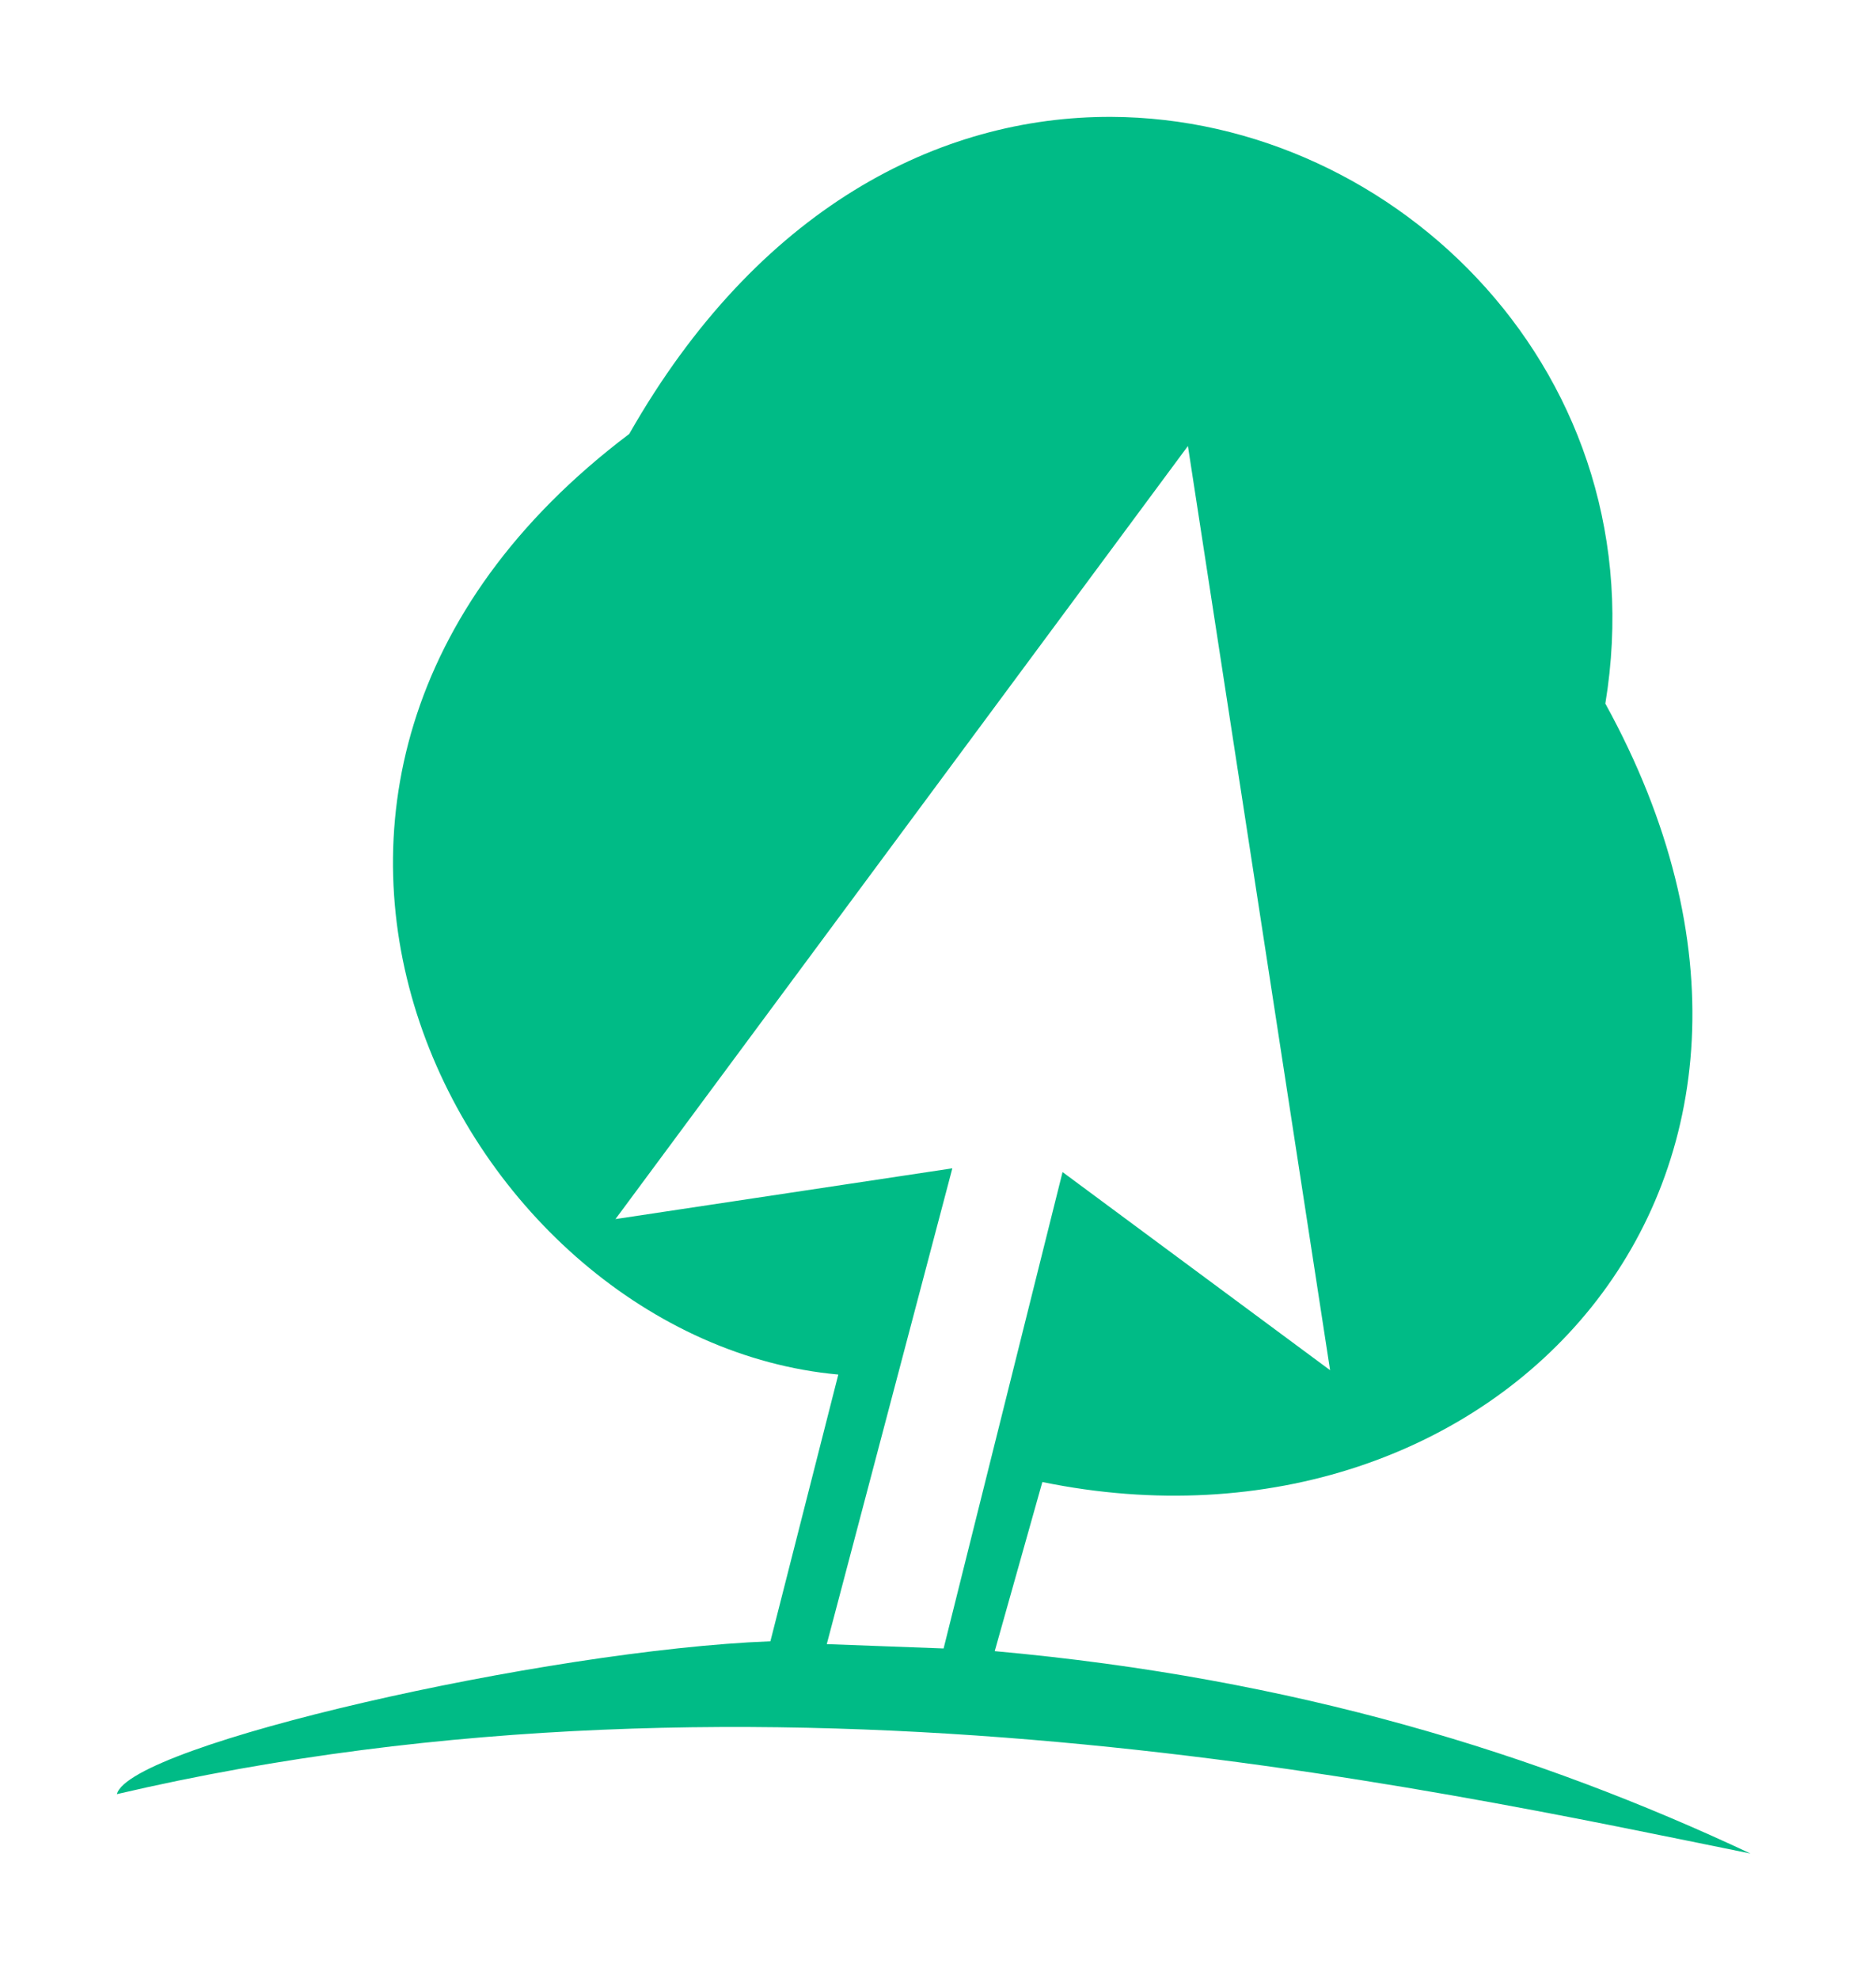 <?xml version="1.0" encoding="UTF-8" standalone="no"?><!DOCTYPE svg PUBLIC "-//W3C//DTD SVG 1.1//EN" "http://www.w3.org/Graphics/SVG/1.1/DTD/svg11.dtd"><svg width="100%" height="100%" viewBox="0 0 91 96" version="1.1" xmlns="http://www.w3.org/2000/svg" xmlns:xlink="http://www.w3.org/1999/xlink" xml:space="preserve" xmlns:serif="http://www.serif.com/" style="fill-rule:evenodd;clip-rule:evenodd;stroke-linejoin:round;stroke-miterlimit:2;"><g id="Layer-1" serif:id="Layer 1"><path id="path863" d="M53.908,5.669c-8.35,-0.033 -17.154,4.431 -23.385,15.378c-22.462,16.956 -8.022,43.97 10.141,45.623l-3.294,12.937c-10.864,0.417 -31.092,5.017 -31.701,7.414c31.701,-7.414 63.564,-0.292 79.244,2.881c-10.314,-4.842 -22.064,-8.501 -36.661,-9.817l2.31,-8.203c21.888,4.501 40.065,-14.574 27.309,-37.756c2.611,-15.85 -10.046,-28.4 -23.963,-28.457Zm3.715,15.964l6.896,44.825l-12.977,-9.61l-5.77,23.107l-5.667,-0.211l6.091,-23.077l-16.341,2.462l27.768,-37.496Z" style="fill:#00bb86;fill-rule:nonzero;"/></g></svg>